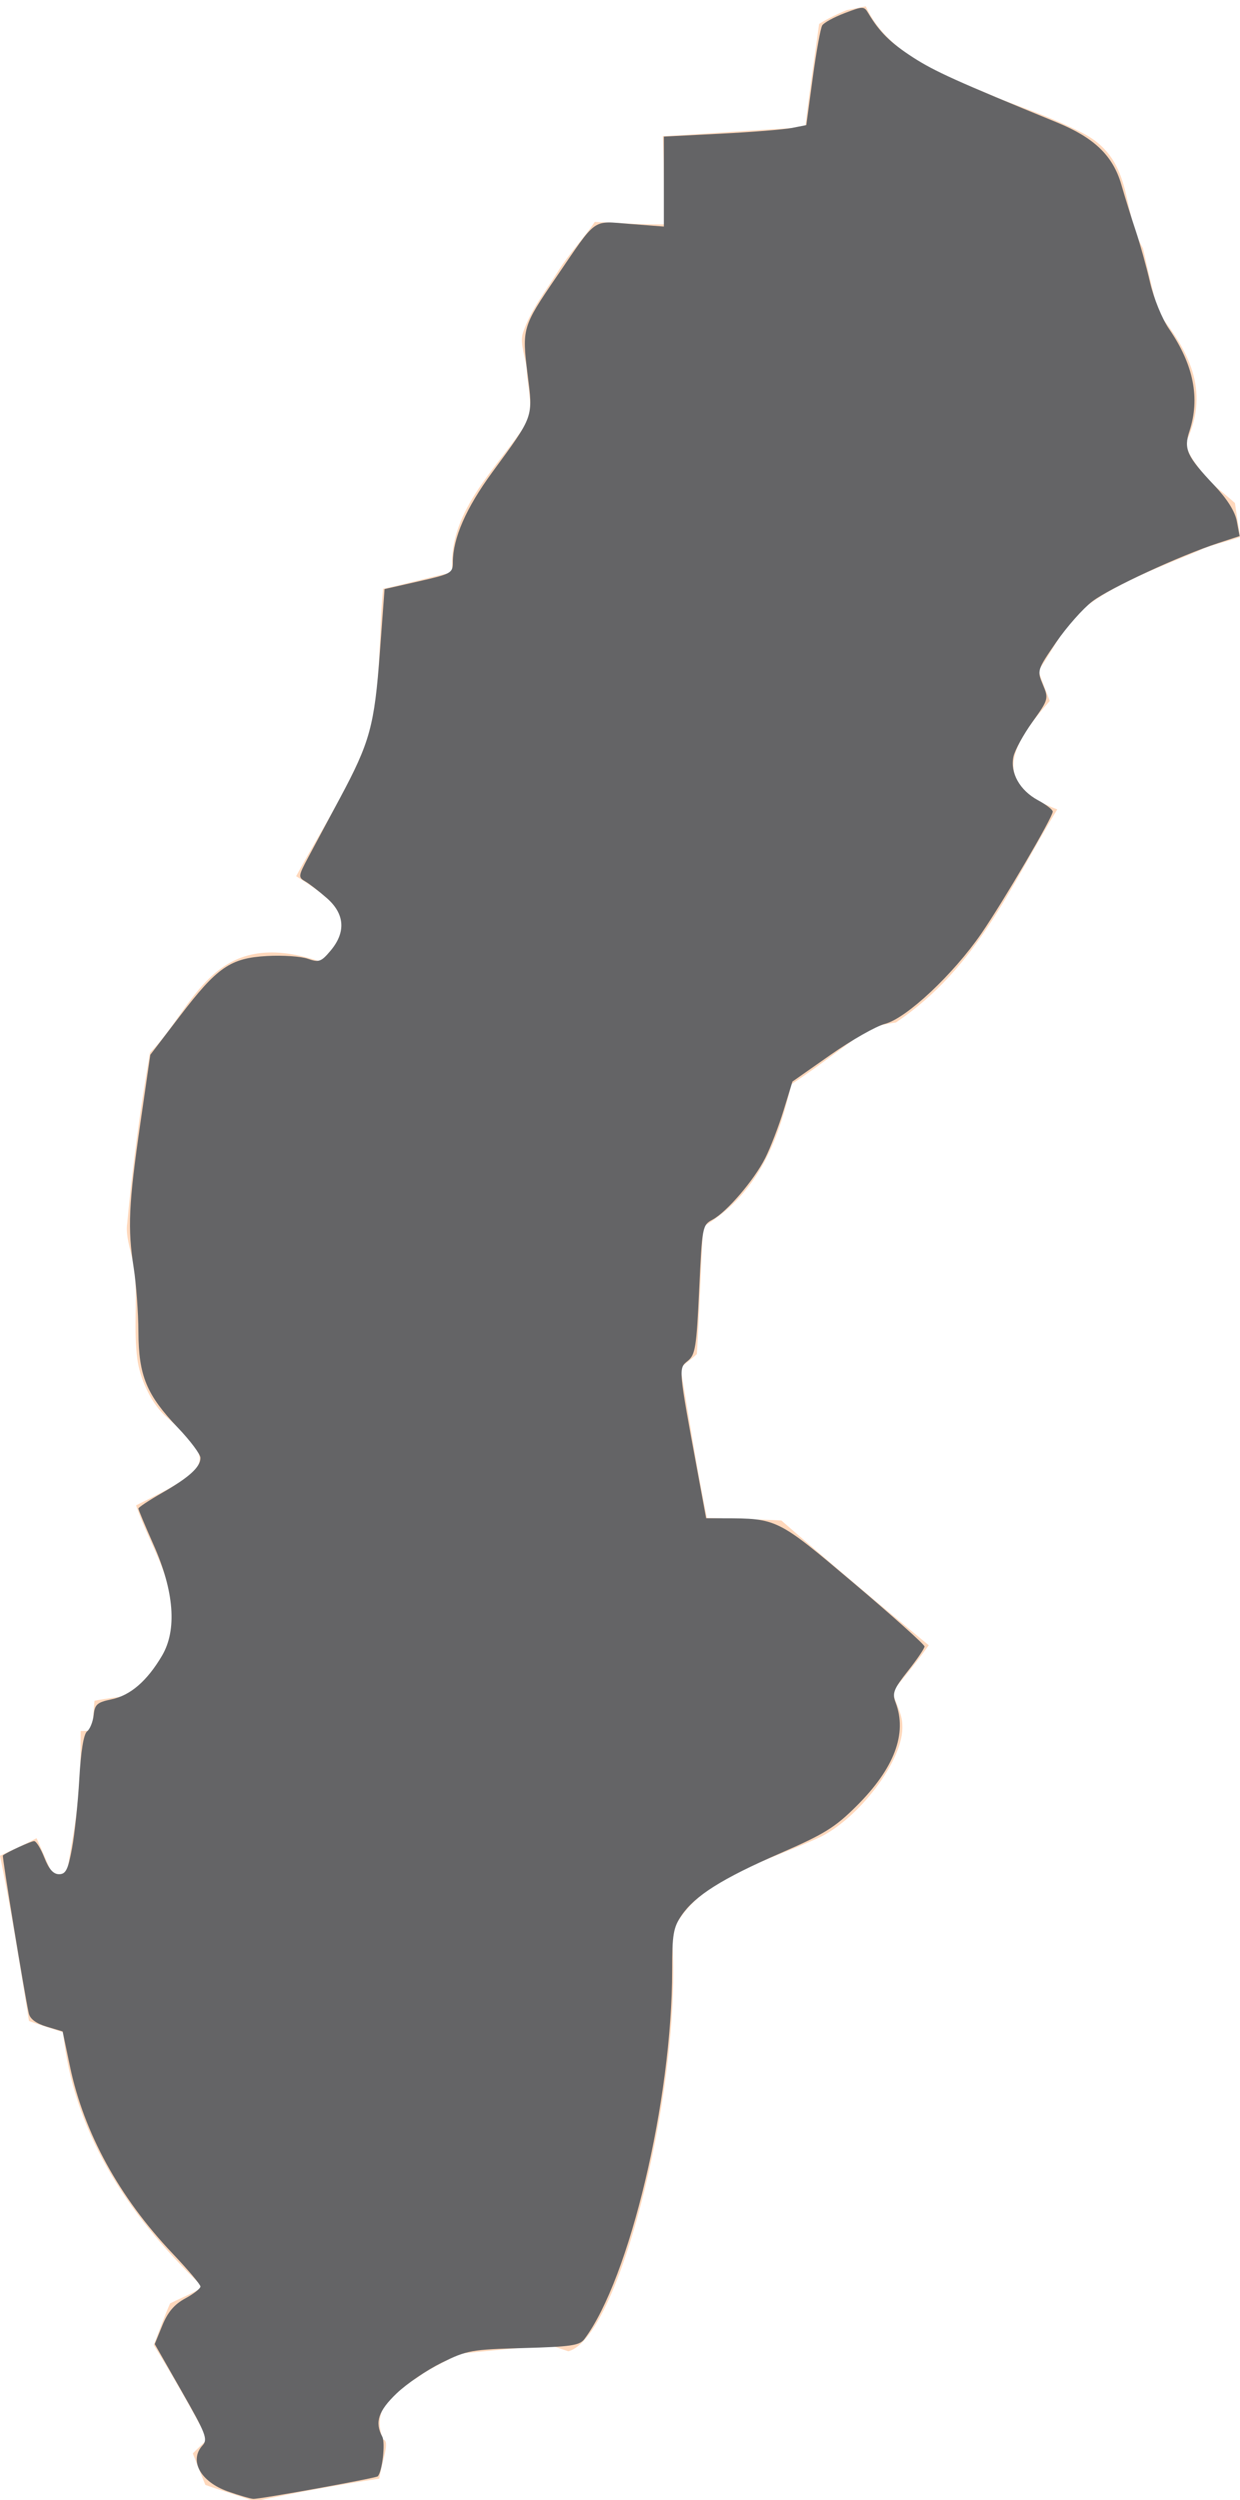 <?xml version="1.0" encoding="UTF-8" standalone="no"?>
<!-- Generator: Adobe Illustrator 19.2.1, SVG Export Plug-In . SVG Version: 6.00 Build 0)  -->

<svg
   xmlns:dc="http://purl.org/dc/elements/1.1/"
   xmlns:cc="http://creativecommons.org/ns#"
   xmlns:rdf="http://www.w3.org/1999/02/22-rdf-syntax-ns#"
   xmlns:svg="http://www.w3.org/2000/svg"
   xmlns="http://www.w3.org/2000/svg"
   xmlns:sodipodi="http://sodipodi.sourceforge.net/DTD/sodipodi-0.dtd"
   xmlns:inkscape="http://www.inkscape.org/namespaces/inkscape"
   version="1.1"
   id="Layer_1"
   x="0px"
   y="0px"
   viewBox="0 0 98.4 198.3"
   style="enable-background:new 0 0 98.4 198.3;"
   xml:space="preserve"
   inkscape:version="0.91 r13725"
   sodipodi:docname="map.svg"><defs
     id="defs3403" /><sodipodi:namedview
     pagecolor="#ffffff"
     bordercolor="#666666"
     borderopacity="1"
     objecttolerance="10"
     gridtolerance="10"
     guidetolerance="10"
     inkscape:pageopacity="0"
     inkscape:pageshadow="2"
     inkscape:window-width="1221"
     inkscape:window-height="791"
     id="namedview3401"
     showgrid="false"
     inkscape:zoom="3.04589"
     inkscape:cx="-1.3599339"
     inkscape:cy="99.150002"
     inkscape:window-x="20"
     inkscape:window-y="43"
     inkscape:window-maximized="0"
     inkscape:current-layer="Layer_1" /><style
     type="text/css"
     id="style3397">
	.st0{opacity:0.5;fill:#FFB37B;enable-background:new    ;}
</style><path
     class="st0"
     d="M30.1,196.6c-3.3,0.5-6.6,1.1-9.9,1.8c-1.1-0.4-2.5-0.8-3.9-1.3c-0.3-0.7-0.6-1.5-1-2.5  c0.5-0.5,0.9-0.9,1.2-1.1c-1.5-2.8-3-5.4-4.3-7.5c0.5-1.3,0.9-2.4,1.3-3.3c0.8-0.4,1.8-0.8,2.6-1.3c-6.3-6-10.3-12.6-11.1-20.2  c-0.9-0.3-1.9-0.6-2.7-0.9c-0.7-4.3-1.4-8.8-2.3-13.1c0.8-0.4,1.8-0.8,2.9-1.4c0.5,1.1,0.9,2.1,1.3,2.9c0.4,0,0.7,0,1.1,0  c0.3-2.1,0.7-4,0.9-6c0.2-1.9,0.2-3.5,0.2-5.4c0.3,0,0.6,0,0.9-0.1c0.1-0.7,0.1-1.3,0.2-2.3c1-0.2,2.1-0.3,2.6-0.4  c6.7-5.5,2.3-10.3,0.7-15.1c6.3-3.1,6.3-3.5,2.2-7.2c-1.1-1.1-1.9-2.9-2.1-4.4c-0.3-2.3,0-4.5-0.2-6.8c-0.1-1.3-0.8-2.8-0.6-4  c0.4-4.3,1-8.9,1.8-13.5c3.5-3.5,4.9-10.2,13.6-7.2c2.7-2.9,2.2-4.2-2-6.8c2-3.7,4.4-7.3,5.7-11c1.1-3.8,0.8-7.7,1.2-11.8  c1.9-0.4,3.6-0.9,5.5-1.3c-0.4-4.7,3.3-8,5.8-11.7c0.7-1.1,0.2-2.8,0.1-4.2c0-1-0.6-2.2-0.3-3.1c0.6-1.8,1.8-3.3,2.8-4.9  c0.8-1.3,2.1-2.7,2.9-3.9c2.1,0.1,3.4,0.2,5.5,0.2c0-2.4,0-4.4-0.1-7c3.7-0.2,7.4-0.5,11.3-0.7c0.3-2.6,0.7-5.3,1.1-8.2  c0.3-0.2,1.2-0.7,2.2-1.1c0.5-0.1,1-0.2,1.5-0.3c1.9,4.1,6.6,5.6,10.8,7.4c2.1,0.8,4.1,1.5,6.1,2.5c4.5,2.1,3.3,6.2,5.1,9.3  c0.4,1.8,0.8,3.4,1.2,5.1c2.4,3,4.1,6.1,2.3,10.1c-0.3,0.7,0.7,1.9,1.3,2.7S97,39,98,39.9c0.1,0.8,0.3,1.8,0.4,2.7  c-1.1,0.4-2.3,0.6-3.3,1.1c-2.9,1.2-6.1,2.4-8.5,4.1c-1.9,1.2-2.8,3.4-4.2,5.4c0.2,0.6,0.5,1.3,0.9,2.4c-2.8,3.2-5,6.5,0.6,8.6  c-3.8,6.2-6.3,12.5-12.8,16.9c-0.7,0.1-1.5,0.3-1.8,0.3c-2.3,1.5-3.9,2.9-6.5,4.6c-0.9,3.8-2.3,8.5-7,11.3  c-0.2,3.6-0.3,6.8-0.5,10.1c-0.4,0.4-1,0.8-1.3,1.1c0.7,4.1,1.3,8,2.1,11.9c2.5,0.1,4,0.1,5.9,0.2c3.8,3.3,7.7,6.6,11.7,9.9  c-1,1.4-2.1,2.7-2.9,3.7c0.3,0.9,0.8,1.8,0.8,2.6c0.2,2.8-3.6,7.6-6.7,9c-4.4,2-9.6,3.2-11.6,7.5c1,11.2-4,32.1-8.2,33.2  c-0.6-0.2-1.2-0.4-1.5-0.5c-2.9,0.3-5.3,0.5-7.2,0.7c-1.2,0.7-2.4,1.2-3.3,1.9c-2.1,1.2-3.6,2.6-2.7,4.9  C31,193.6,30.3,195.2,30.1,196.6z"
     id="path3399" /><path
     style="fill:#646466;stroke:none;stroke-width:1px;stroke-linecap:butt;stroke-linejoin:miter;stroke-opacity:1;fill-opacity:1"
     d="m 18.092,197.622 c -2.178,-0.767 -3.11,-2.451 -2.022,-3.653 0.44,-0.486 0.274,-0.92 -1.65,-4.291 l -2.14,-3.75 0.603,-1.48 c 0.43,-1.057 0.949,-1.668 1.813,-2.137 0.666,-0.361 1.211,-0.787 1.212,-0.947 4.92e-4,-0.16 -0.998,-1.342 -2.218,-2.626 -4.225,-4.449 -7.031,-9.562 -8.135,-14.826 l -0.584,-2.781 -1.269,-0.38 c -0.841,-0.252 -1.32,-0.611 -1.42,-1.065 -0.347,-1.576 -2.131,-12.449 -2.053,-12.514 0.299,-0.249 2.239,-1.139 2.481,-1.139 0.162,0 0.527,0.591 0.811,1.313 0.359,0.914 0.713,1.313 1.164,1.313 0.535,0 0.715,-0.357 1.03,-2.052 0.21,-1.129 0.471,-3.603 0.578,-5.499 0.125,-2.208 0.347,-3.565 0.617,-3.776 0.232,-0.181 0.467,-0.766 0.524,-1.3 0.089,-0.842 0.277,-1.008 1.409,-1.242 1.506,-0.311 2.831,-1.454 4.018,-3.468 1.202,-2.04 0.964,-5.111 -0.685,-8.817 -0.656,-1.474 -1.192,-2.756 -1.192,-2.849 0,-0.093 0.838,-0.648 1.862,-1.234 2.159,-1.236 3.063,-2.056 3.063,-2.783 0,-0.284 -0.806,-1.362 -1.792,-2.395 -2.487,-2.608 -3.115,-4.13 -3.132,-7.594 -0.007,-1.535 -0.176,-3.825 -0.374,-5.089 -0.491,-3.132 -0.403,-5.054 0.524,-11.431 l 0.794,-5.466 2.324,-3.042 c 2.993,-3.918 4.023,-4.629 6.942,-4.794 1.232,-0.07 2.683,0.028 3.225,0.217 0.893,0.311 1.064,0.25 1.818,-0.645 1.228,-1.46 1.124,-2.912 -0.297,-4.16 -0.621,-0.545 -1.397,-1.145 -1.724,-1.333 -0.562,-0.323 -0.549,-0.426 0.249,-1.915 0.464,-0.866 1.596,-2.977 2.516,-4.693 2.374,-4.427 2.729,-5.721 3.158,-11.488 l 0.378,-5.086 2.709,-0.615 c 2.574,-0.584 2.709,-0.659 2.709,-1.503 0,-1.917 1.048,-4.312 3.122,-7.139 3.323,-4.528 3.246,-4.314 2.806,-7.809 -0.451,-3.585 -0.4,-3.76 2.257,-7.647 3.31,-4.844 2.812,-4.484 5.891,-4.247 l 2.668,0.206 0,-3.568 0,-3.568 4.514,-0.231 c 2.483,-0.127 5.026,-0.333 5.652,-0.456 l 1.138,-0.225 0.511,-3.763 c 0.281,-2.07 0.62,-3.936 0.753,-4.148 0.133,-0.211 0.931,-0.648 1.773,-0.969 1.472,-0.562 1.544,-0.562 1.884,0.01 0.88,1.477 1.758,2.344 3.542,3.497 1.709,1.105 3.519,1.922 11.415,5.157 2.984,1.222 4.461,2.649 5.125,4.952 0.295,1.021 0.809,2.668 1.142,3.661 0.334,0.993 0.843,2.826 1.131,4.072 0.296,1.277 0.954,2.891 1.509,3.697 1.949,2.832 2.48,5.502 1.616,8.12 -0.466,1.413 -0.202,1.986 1.979,4.293 1.016,1.075 1.638,2.063 1.783,2.835 l 0.222,1.184 -1.703,0.557 c -3.036,0.993 -8.592,3.563 -9.973,4.613 -0.741,0.563 -2.037,2.025 -2.88,3.249 -1.515,2.199 -1.528,2.239 -1.058,3.364 0.466,1.116 0.45,1.174 -0.826,2.957 -0.716,1 -1.395,2.24 -1.508,2.755 -0.281,1.281 0.507,2.682 1.945,3.456 0.646,0.348 1.174,0.754 1.174,0.903 0,0.442 -3.903,7.102 -5.664,9.667 -2.219,3.231 -5.939,6.721 -7.635,7.164 -0.723,0.189 -2.675,1.297 -4.336,2.462 l -3.021,2.119 -0.707,2.298 c -0.389,1.264 -1.044,2.963 -1.456,3.776 -0.894,1.763 -3.043,4.271 -4.183,4.881 -0.8,0.428 -0.823,0.547 -1.055,5.548 -0.213,4.586 -0.306,5.166 -0.907,5.653 -0.746,0.604 -0.753,0.521 0.776,8.788 l 0.683,3.693 1.36,0.003 c 4.281,0.009 4.294,0.015 10.366,5.152 3.082,2.607 5.604,4.865 5.604,5.016 0,0.152 -0.59,1.022 -1.31,1.933 -1.143,1.446 -1.269,1.767 -0.985,2.513 0.939,2.47 -0.101,5.224 -3.102,8.21 -1.71,1.702 -2.559,2.228 -6.052,3.746 -4.609,2.004 -6.77,3.366 -7.839,4.939 -0.643,0.946 -0.739,1.508 -0.739,4.335 0,10.284 -3.376,24.475 -6.961,29.259 -0.381,0.509 -1.07,0.61 -4.825,0.713 -4.142,0.113 -4.496,0.177 -6.507,1.167 -1.17,0.576 -2.777,1.67 -3.572,2.432 -1.451,1.39 -1.749,2.287 -1.138,3.428 0.264,0.493 -0.002,2.814 -0.361,3.149 -0.159,0.149 -9.382,1.819 -9.876,1.789 -0.227,-0.014 -1.129,-0.278 -2.005,-0.586 l 0,-10e-5 z"
     id="path3407"
     inkscape:connector-curvature="0" /></svg>